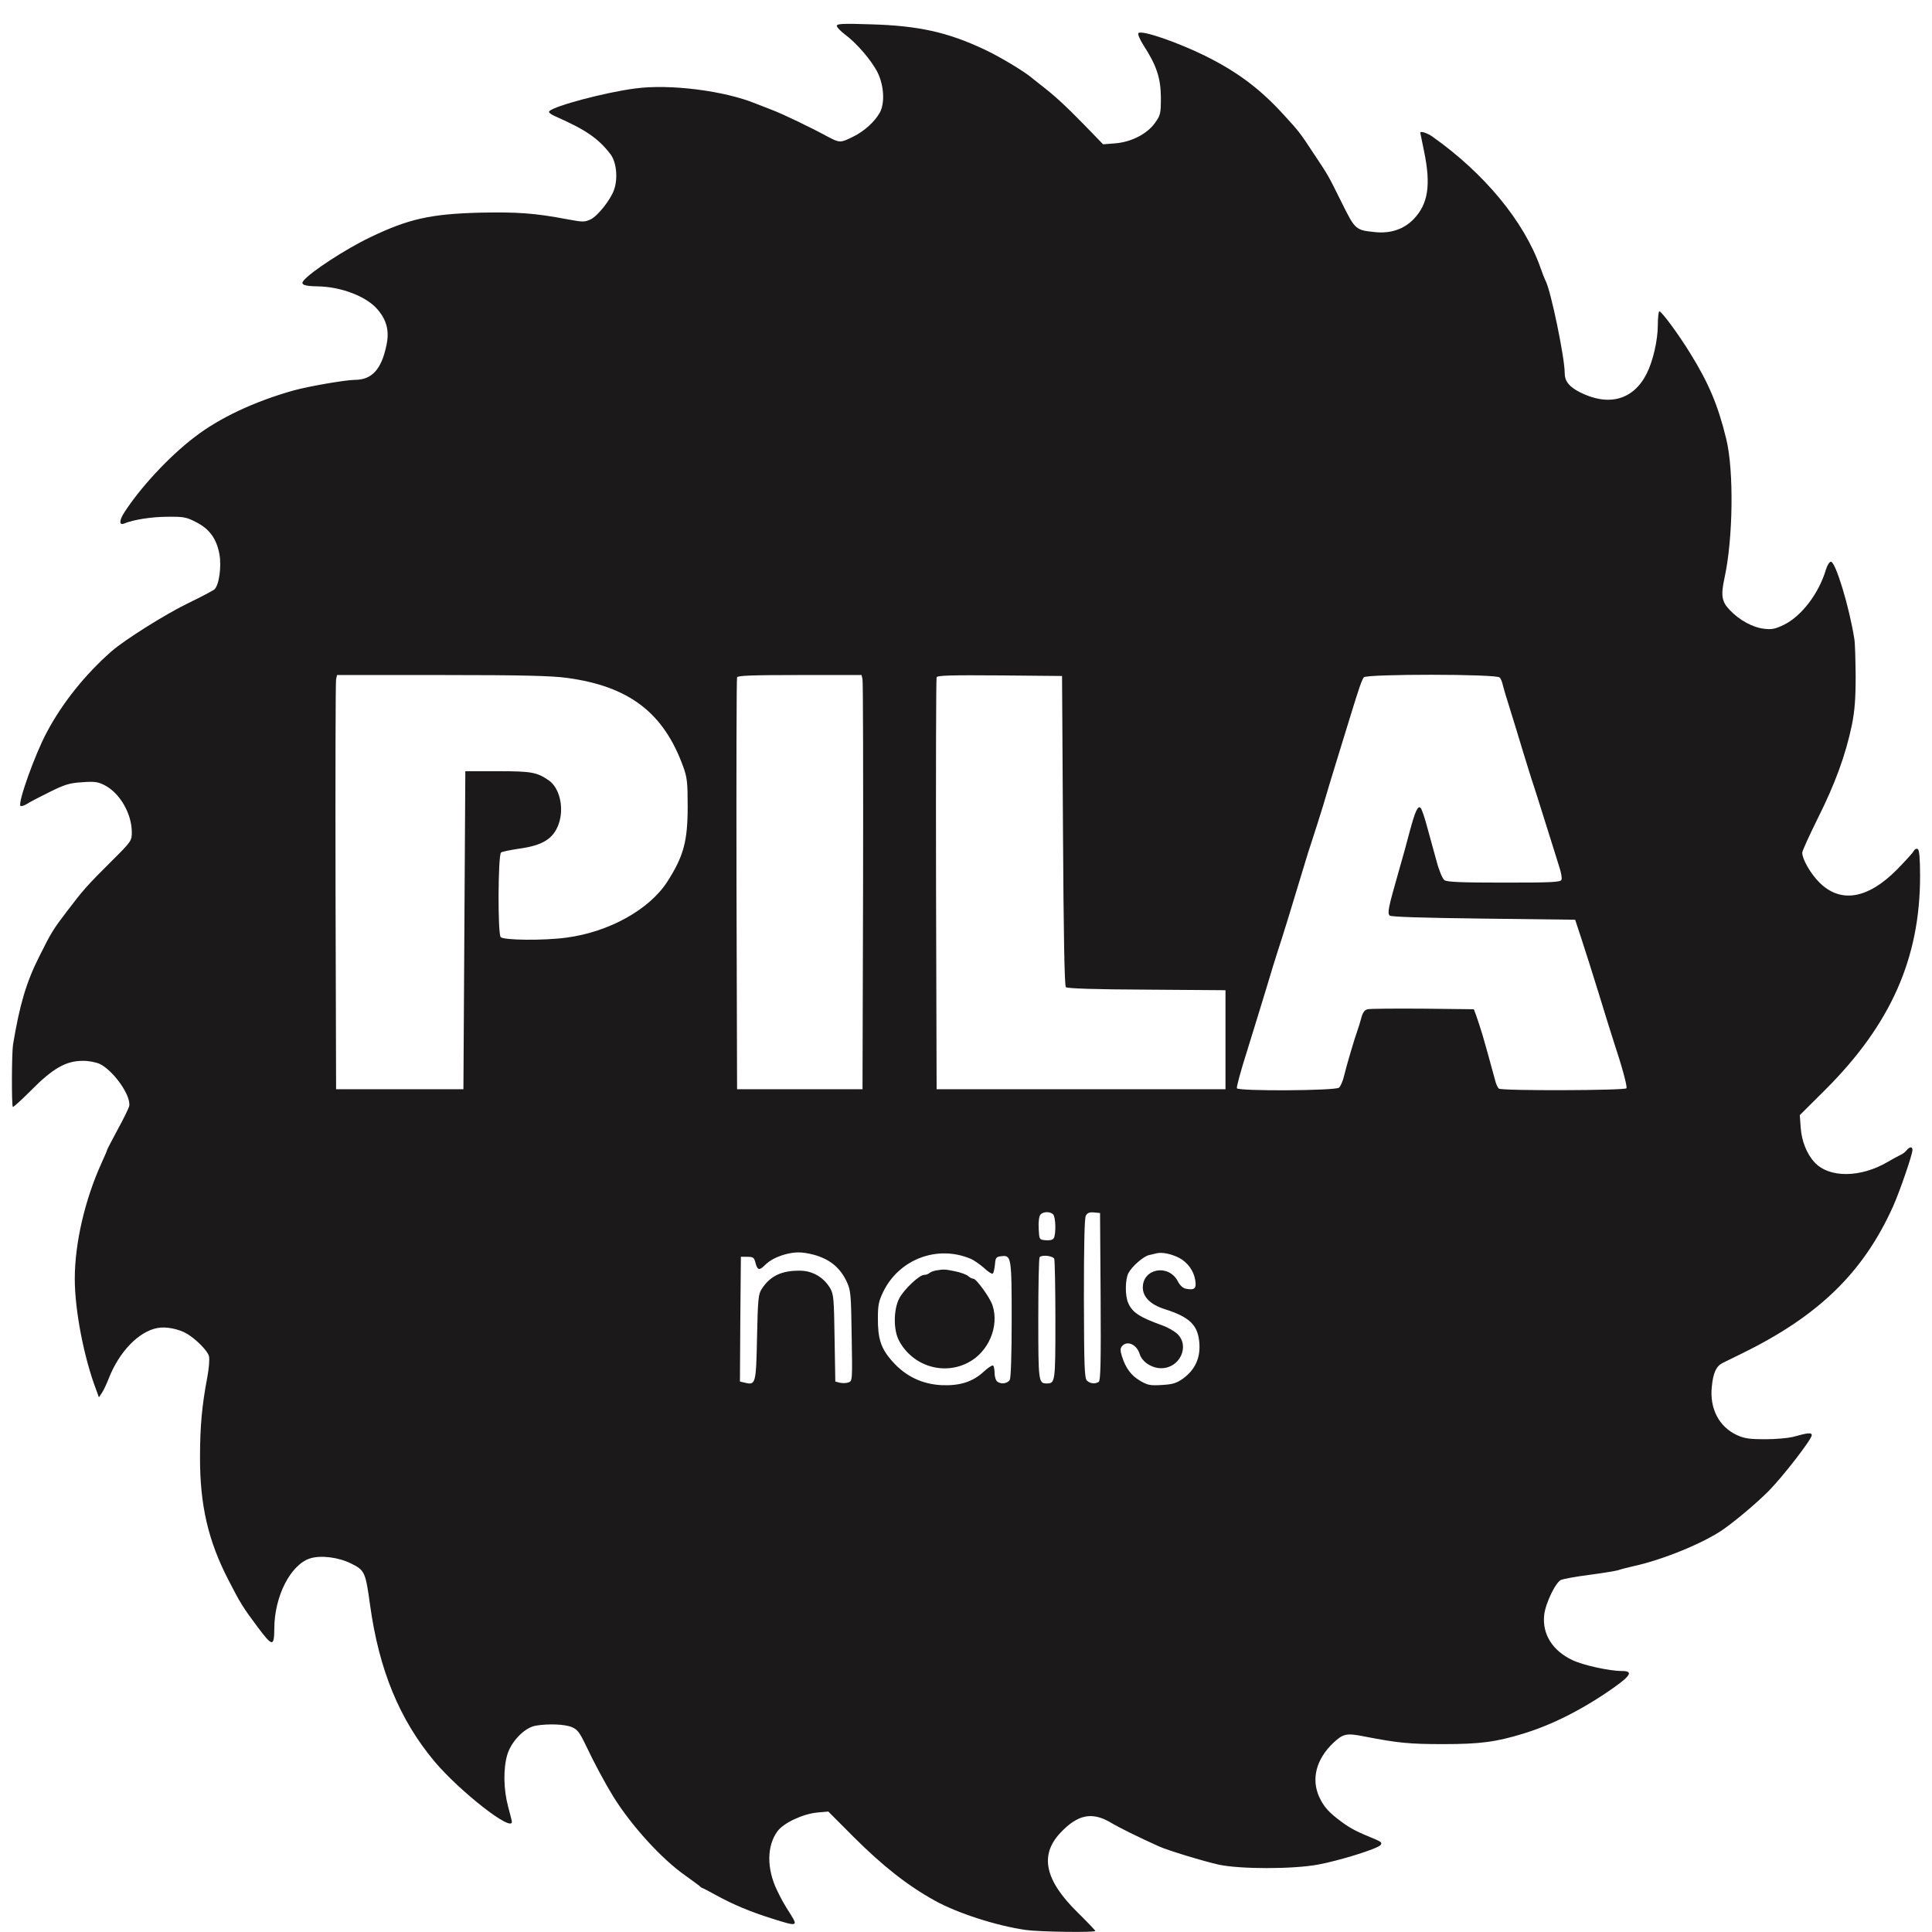 <svg width="81" height="81" viewBox="0 0 81 81" fill="none" xmlns="http://www.w3.org/2000/svg">
<g clip-path="url(#clip0_28_29)">
<path d="M35.085 1.083C35.085 1.147 35.237 1.299 35.412 1.435C35.914 1.802 36.543 2.537 36.798 3.048C37.061 3.59 37.101 4.309 36.894 4.708C36.679 5.099 36.24 5.499 35.77 5.73C35.237 5.994 35.205 5.994 34.719 5.738C33.954 5.323 32.806 4.772 32.336 4.596C32.074 4.493 31.787 4.381 31.699 4.349C30.392 3.806 28.074 3.511 26.624 3.71C25.349 3.878 23.253 4.437 23.03 4.66C22.983 4.708 23.07 4.78 23.261 4.868C24.552 5.435 25.086 5.802 25.588 6.457C25.843 6.776 25.915 7.471 25.747 7.95C25.604 8.373 25.062 9.052 24.767 9.195C24.512 9.315 24.441 9.315 23.795 9.195C22.409 8.932 21.684 8.884 20.114 8.916C18.059 8.972 17.142 9.171 15.525 9.946C14.489 10.441 12.999 11.415 12.72 11.774C12.593 11.934 12.76 11.998 13.326 12.006C14.306 12.022 15.366 12.429 15.828 12.972C16.218 13.427 16.33 13.882 16.202 14.473C15.995 15.487 15.589 15.926 14.88 15.926C14.497 15.926 12.928 16.197 12.298 16.373C10.657 16.836 9.199 17.523 8.163 18.321C7.071 19.151 5.844 20.485 5.183 21.53C5 21.826 5 22.026 5.191 21.954C5.589 21.786 6.362 21.666 7.024 21.666C7.701 21.658 7.82 21.682 8.219 21.89C8.776 22.169 9.079 22.584 9.199 23.231C9.294 23.758 9.183 24.549 8.984 24.716C8.92 24.764 8.418 25.035 7.852 25.307C6.904 25.77 5.231 26.824 4.689 27.295C3.574 28.269 2.618 29.467 1.964 30.696C1.462 31.63 0.737 33.666 0.857 33.786C0.889 33.818 1.008 33.778 1.128 33.706C1.247 33.626 1.677 33.403 2.084 33.203C2.713 32.892 2.912 32.828 3.438 32.796C3.964 32.756 4.107 32.78 4.378 32.916C5.024 33.243 5.526 34.113 5.526 34.896C5.526 35.247 5.51 35.279 4.665 36.117C3.645 37.131 3.478 37.323 2.817 38.193C2.227 38.968 2.155 39.079 1.638 40.117C1.104 41.179 0.825 42.113 0.546 43.798C0.49 44.157 0.482 46.353 0.538 46.409C0.562 46.425 0.913 46.105 1.319 45.698C2.203 44.804 2.761 44.477 3.454 44.477C3.709 44.469 4.012 44.532 4.179 44.604C4.769 44.892 5.518 45.962 5.414 46.385C5.39 46.473 5.175 46.92 4.928 47.367C4.689 47.814 4.49 48.189 4.49 48.213C4.49 48.237 4.386 48.477 4.259 48.756C3.558 50.297 3.135 52.125 3.135 53.618C3.135 54.928 3.518 56.908 4.02 58.233L4.147 58.584L4.275 58.393C4.347 58.289 4.474 58.01 4.562 57.786C5 56.668 5.813 55.83 6.593 55.678C6.96 55.606 7.51 55.718 7.852 55.926C8.235 56.157 8.713 56.644 8.761 56.86C8.792 56.972 8.761 57.379 8.689 57.754C8.466 58.92 8.386 59.83 8.386 61.075C8.378 63.103 8.729 64.612 9.589 66.265C10.075 67.215 10.187 67.391 10.8 68.213C11.43 69.052 11.493 69.052 11.501 68.261C11.509 66.92 12.179 65.61 12.991 65.339C13.445 65.195 14.186 65.283 14.728 65.555C15.294 65.834 15.326 65.914 15.517 67.303C15.892 70.01 16.744 72.085 18.21 73.842C19.254 75.087 21.469 76.828 21.461 76.381C21.461 76.349 21.389 76.061 21.301 75.734C21.11 75.016 21.094 74.153 21.27 73.562C21.437 73.004 22.003 72.421 22.465 72.349C22.991 72.261 23.684 72.285 23.979 72.413C24.209 72.509 24.305 72.636 24.568 73.187C24.919 73.93 25.381 74.784 25.715 75.327C26.488 76.564 27.747 77.946 28.743 78.64C28.99 78.816 29.245 79.008 29.309 79.055C29.364 79.111 29.436 79.159 29.452 79.159C29.468 79.159 29.731 79.295 30.034 79.463C30.751 79.854 31.452 80.149 32.368 80.437C33.42 80.772 33.46 80.764 33.157 80.277C32.838 79.774 32.791 79.686 32.583 79.263C32.137 78.345 32.145 77.387 32.599 76.772C32.862 76.421 33.667 76.046 34.273 75.99L34.727 75.95L35.802 77.028C37.021 78.241 38.033 79.04 39.181 79.678C40.121 80.205 41.778 80.74 43.013 80.916C43.587 80.996 45.921 81.028 45.921 80.956C45.921 80.932 45.586 80.58 45.172 80.173C43.81 78.832 43.579 77.786 44.447 76.852C45.172 76.078 45.77 75.95 46.542 76.397C46.925 76.628 47.706 77.012 48.59 77.411C48.98 77.586 50.486 78.041 51.1 78.177C52.016 78.369 54.167 78.369 55.243 78.177C56.151 78.01 57.745 77.515 57.88 77.355C57.952 77.267 57.912 77.219 57.665 77.115C56.884 76.796 56.637 76.668 56.255 76.389C55.721 75.998 55.506 75.758 55.315 75.351C54.964 74.592 55.179 73.754 55.904 73.067C56.311 72.684 56.454 72.652 57.211 72.804C58.613 73.076 59.091 73.123 60.502 73.123C62.047 73.123 62.724 73.035 63.888 72.676C65.107 72.301 66.397 71.646 67.672 70.744C68.381 70.241 68.469 70.058 68.007 70.058C67.473 70.058 66.382 69.818 65.927 69.602C65.091 69.211 64.653 68.509 64.74 67.71C64.796 67.215 65.226 66.321 65.457 66.233C65.561 66.193 66.087 66.097 66.636 66.026C67.186 65.954 67.72 65.866 67.832 65.834C67.943 65.794 68.23 65.722 68.469 65.666C69.696 65.403 71.433 64.692 72.254 64.117C72.787 63.742 73.64 63.024 74.158 62.505C74.755 61.898 75.959 60.341 75.959 60.173C75.959 60.053 75.815 60.062 75.162 60.245C74.963 60.293 74.445 60.341 74.007 60.341C73.361 60.341 73.138 60.309 72.835 60.173C72.078 59.83 71.672 59.063 71.768 58.145C71.823 57.562 71.951 57.283 72.214 57.147C72.325 57.091 72.684 56.916 73.01 56.756C76.245 55.175 78.118 53.355 79.369 50.577C79.647 49.954 80.181 48.405 80.181 48.213C80.181 48.062 80.062 48.069 79.934 48.229C79.879 48.301 79.759 48.389 79.663 48.429C79.576 48.469 79.345 48.596 79.153 48.708C78.006 49.387 76.676 49.395 76.07 48.724C75.751 48.381 75.536 47.838 75.496 47.287L75.457 46.752L76.532 45.682C79.273 42.944 80.5 40.173 80.5 36.732C80.5 35.99 80.468 35.638 80.404 35.598C80.349 35.566 80.277 35.598 80.229 35.686C80.181 35.774 79.863 36.117 79.528 36.461C78.309 37.69 77.17 37.882 76.285 37.004C75.911 36.636 75.56 36.022 75.56 35.75C75.56 35.67 75.863 35.016 76.221 34.289C76.93 32.876 77.377 31.662 77.64 30.401C77.759 29.794 77.799 29.331 77.799 28.341C77.791 27.638 77.775 26.944 77.743 26.784C77.528 25.419 76.954 23.55 76.763 23.55C76.7 23.55 76.612 23.694 76.556 23.87C76.261 24.876 75.536 25.826 74.795 26.193C74.429 26.369 74.293 26.401 73.959 26.361C73.481 26.305 72.923 26.002 72.516 25.57C72.182 25.227 72.142 24.956 72.301 24.229C72.66 22.592 72.7 19.734 72.373 18.401C72.031 16.996 71.64 16.061 70.851 14.792C70.381 14.026 69.664 13.052 69.569 13.052C69.537 13.052 69.505 13.315 69.505 13.626C69.505 14.273 69.298 15.151 69.035 15.67C68.477 16.772 67.441 17.052 66.238 16.445C65.784 16.213 65.601 15.982 65.601 15.638C65.601 14.992 65.019 12.189 64.804 11.782C64.764 11.71 64.661 11.447 64.573 11.191C63.888 9.275 62.239 7.271 60.047 5.722C59.84 5.578 59.545 5.483 59.545 5.562C59.545 5.578 59.617 5.93 59.705 6.345C60 7.758 59.872 8.556 59.275 9.179C58.868 9.61 58.294 9.802 57.641 9.73C56.828 9.65 56.813 9.626 56.239 8.469C55.665 7.311 55.705 7.383 55.068 6.425C54.518 5.586 54.446 5.491 53.849 4.844C52.853 3.742 51.897 3.024 50.55 2.353C49.371 1.77 47.865 1.251 47.73 1.387C47.69 1.427 47.785 1.65 47.937 1.89C48.495 2.752 48.662 3.271 48.67 4.077C48.67 4.772 48.654 4.828 48.423 5.155C48.088 5.618 47.435 5.954 46.758 6.01L46.248 6.05L45.427 5.203C44.638 4.397 44.192 3.99 43.618 3.55C43.475 3.439 43.316 3.311 43.268 3.271C42.941 2.992 41.905 2.369 41.268 2.073C39.73 1.347 38.495 1.075 36.503 1.02C35.324 0.98 35.085 0.996 35.085 1.083ZM23.771 28.421C26.369 28.772 27.819 29.874 28.64 32.133C28.807 32.588 28.831 32.788 28.831 33.81C28.831 35.271 28.663 35.894 27.978 36.964C27.221 38.137 25.54 39.072 23.747 39.311C22.799 39.439 21.102 39.423 20.991 39.287C20.863 39.135 20.879 35.838 21.007 35.742C21.062 35.702 21.397 35.638 21.756 35.582C22.752 35.447 23.198 35.167 23.421 34.553C23.66 33.882 23.469 33.035 23.006 32.716C22.505 32.373 22.273 32.333 20.863 32.333H19.509L19.469 39L19.429 45.666H16.76H14.091L14.067 37.163C14.059 32.485 14.067 28.58 14.091 28.477L14.131 28.301H18.537C21.899 28.301 23.134 28.333 23.771 28.421ZM36.161 28.477C36.185 28.58 36.193 32.485 36.185 37.163L36.161 45.666H33.532H30.902L30.878 37.083C30.87 32.365 30.878 28.453 30.902 28.397C30.926 28.325 31.532 28.301 33.524 28.301H36.121L36.161 28.477ZM44.566 34.824C44.59 39.151 44.63 41.331 44.686 41.387C44.742 41.443 45.929 41.483 48.072 41.491L51.379 41.515V43.59V45.666H45.323H39.268L39.244 37.083C39.236 32.365 39.244 28.453 39.268 28.397C39.292 28.317 39.866 28.301 41.913 28.317L44.527 28.341L44.566 34.824ZM62.876 28.405C62.924 28.453 62.987 28.612 63.011 28.74C63.043 28.876 63.171 29.299 63.298 29.698C63.418 30.089 63.673 30.904 63.848 31.495C64.031 32.085 64.222 32.716 64.286 32.892C64.342 33.068 64.581 33.802 64.804 34.529C65.035 35.255 65.282 36.053 65.362 36.309C65.449 36.565 65.497 36.82 65.465 36.884C65.433 36.988 65.051 37.004 63.059 37.004C61.274 37.004 60.661 36.98 60.557 36.9C60.478 36.844 60.326 36.485 60.223 36.085C60.111 35.686 59.936 35.047 59.832 34.664C59.729 34.273 59.609 33.922 59.561 33.874C59.442 33.754 59.33 34.018 59.099 34.872C58.996 35.279 58.781 36.053 58.621 36.604C58.207 38.057 58.159 38.281 58.263 38.385C58.319 38.441 59.593 38.481 62.191 38.513L66.039 38.56L66.302 39.359C66.445 39.798 66.78 40.836 67.035 41.674C67.29 42.505 67.569 43.407 67.656 43.67C68.015 44.748 68.23 45.554 68.19 45.626C68.134 45.722 62.979 45.738 62.844 45.642C62.796 45.61 62.717 45.443 62.677 45.267C62.406 44.261 62.31 43.934 62.167 43.431C62.071 43.119 61.952 42.744 61.896 42.592L61.792 42.313L59.657 42.289C58.478 42.281 57.434 42.289 57.338 42.313C57.211 42.345 57.131 42.449 57.068 42.696C57.02 42.88 56.948 43.103 56.916 43.191C56.805 43.487 56.446 44.7 56.35 45.107C56.303 45.323 56.199 45.554 56.135 45.602C55.976 45.73 51.937 45.754 51.857 45.626C51.833 45.586 52.024 44.876 52.287 44.053C52.542 43.223 52.908 42.05 53.092 41.435C53.275 40.82 53.49 40.117 53.57 39.878C53.737 39.383 54.231 37.778 54.606 36.525C54.741 36.062 54.94 35.431 55.044 35.127C55.147 34.816 55.339 34.209 55.474 33.77C55.602 33.331 55.856 32.485 56.04 31.894C56.223 31.303 56.478 30.473 56.605 30.058C56.964 28.884 57.092 28.509 57.179 28.397C57.291 28.253 62.756 28.253 62.876 28.405ZM44.152 50.912C44.264 51.024 44.28 51.758 44.176 51.918C44.136 51.982 44.001 52.014 43.842 51.998C43.571 51.974 43.571 51.974 43.547 51.511C43.531 51.231 43.563 51 43.618 50.928C43.73 50.792 44.025 50.784 44.152 50.912ZM46.144 54.361C46.16 57.115 46.144 57.882 46.064 57.938C45.905 58.033 45.706 58.01 45.57 57.882C45.467 57.77 45.451 57.307 45.443 54.441C45.443 52.205 45.467 51.079 45.523 50.968C45.594 50.848 45.674 50.816 45.865 50.832L46.12 50.856L46.144 54.361ZM34.113 52.604C34.79 52.788 35.229 53.147 35.508 53.754C35.667 54.097 35.683 54.281 35.707 56.022C35.739 57.898 35.739 57.906 35.563 57.962C35.468 57.994 35.308 57.994 35.205 57.97L35.021 57.922L34.99 56.109C34.966 54.449 34.95 54.265 34.806 54.01C34.535 53.554 34.073 53.283 33.563 53.275C32.775 53.259 32.289 53.491 31.93 54.05C31.795 54.257 31.771 54.481 31.739 56.069C31.699 58.026 31.683 58.081 31.229 57.97L31.022 57.922L31.038 55.303L31.062 52.692H31.332C31.579 52.692 31.619 52.724 31.675 52.948C31.755 53.251 31.834 53.275 32.05 53.059C32.265 52.844 32.52 52.708 32.894 52.596C33.332 52.477 33.619 52.477 34.113 52.604ZM40.686 52.772C40.83 52.828 41.085 53.012 41.26 53.163C41.427 53.323 41.595 53.427 41.627 53.395C41.658 53.355 41.698 53.187 41.714 53.012C41.738 52.724 41.762 52.692 41.977 52.668C42.399 52.612 42.415 52.692 42.415 55.311C42.415 56.796 42.383 57.754 42.336 57.85C42.24 58.018 41.937 58.05 41.794 57.906C41.738 57.85 41.698 57.69 41.698 57.554C41.698 57.411 41.666 57.275 41.635 57.251C41.595 57.227 41.419 57.347 41.244 57.507C40.79 57.93 40.248 58.105 39.483 58.074C38.655 58.033 37.962 57.698 37.412 57.075C36.934 56.541 36.798 56.125 36.806 55.247C36.806 54.712 36.846 54.536 37.037 54.145C37.706 52.788 39.3 52.189 40.686 52.772ZM49.427 52.732C49.785 52.916 50.048 53.275 50.112 53.674C50.168 54.026 50.08 54.097 49.73 54.033C49.594 54.01 49.467 53.89 49.379 53.714C48.989 52.98 47.913 53.179 47.913 53.978C47.913 54.377 48.239 54.696 48.813 54.88C49.897 55.223 50.239 55.559 50.287 56.357C50.319 56.964 50.088 57.443 49.594 57.802C49.315 57.994 49.164 58.041 48.71 58.066C48.224 58.097 48.112 58.074 47.801 57.89C47.427 57.674 47.196 57.363 47.036 56.86C46.965 56.62 46.965 56.532 47.036 56.445C47.252 56.181 47.666 56.365 47.785 56.78C47.889 57.099 48.287 57.363 48.686 57.363C49.459 57.363 49.889 56.453 49.371 55.934C49.243 55.814 48.973 55.654 48.749 55.575C47.777 55.223 47.475 55.032 47.299 54.624C47.164 54.321 47.172 53.65 47.307 53.379C47.459 53.091 47.945 52.668 48.176 52.62C48.271 52.596 48.423 52.565 48.51 52.541C48.742 52.493 49.108 52.572 49.427 52.732ZM44.2 52.78C44.224 52.852 44.248 54.01 44.248 55.359C44.248 57.938 44.24 58.002 43.889 58.002C43.539 58.002 43.531 57.938 43.531 55.287C43.531 53.898 43.555 52.732 43.587 52.708C43.69 52.596 44.152 52.652 44.2 52.78Z" fill="#1B1919"/>
<path d="M39.228 53.267C39.116 53.291 38.997 53.339 38.957 53.379C38.909 53.419 38.822 53.451 38.742 53.451C38.543 53.451 37.89 54.066 37.699 54.441C37.459 54.904 37.452 55.766 37.691 56.205C38.248 57.259 39.539 57.674 40.582 57.131C41.443 56.692 41.905 55.606 41.61 54.72C41.498 54.393 40.933 53.61 40.805 53.61C40.758 53.61 40.654 53.562 40.59 53.499C40.519 53.435 40.272 53.347 40.041 53.299C39.61 53.211 39.571 53.211 39.228 53.267Z" fill="#1B1919"/>
</g>
<defs>
<clipPath id="clip0_28_29">
<rect width="80" height="81" fill="white" transform="translate(0.5)"/>
</clipPath>
</defs>
</svg>